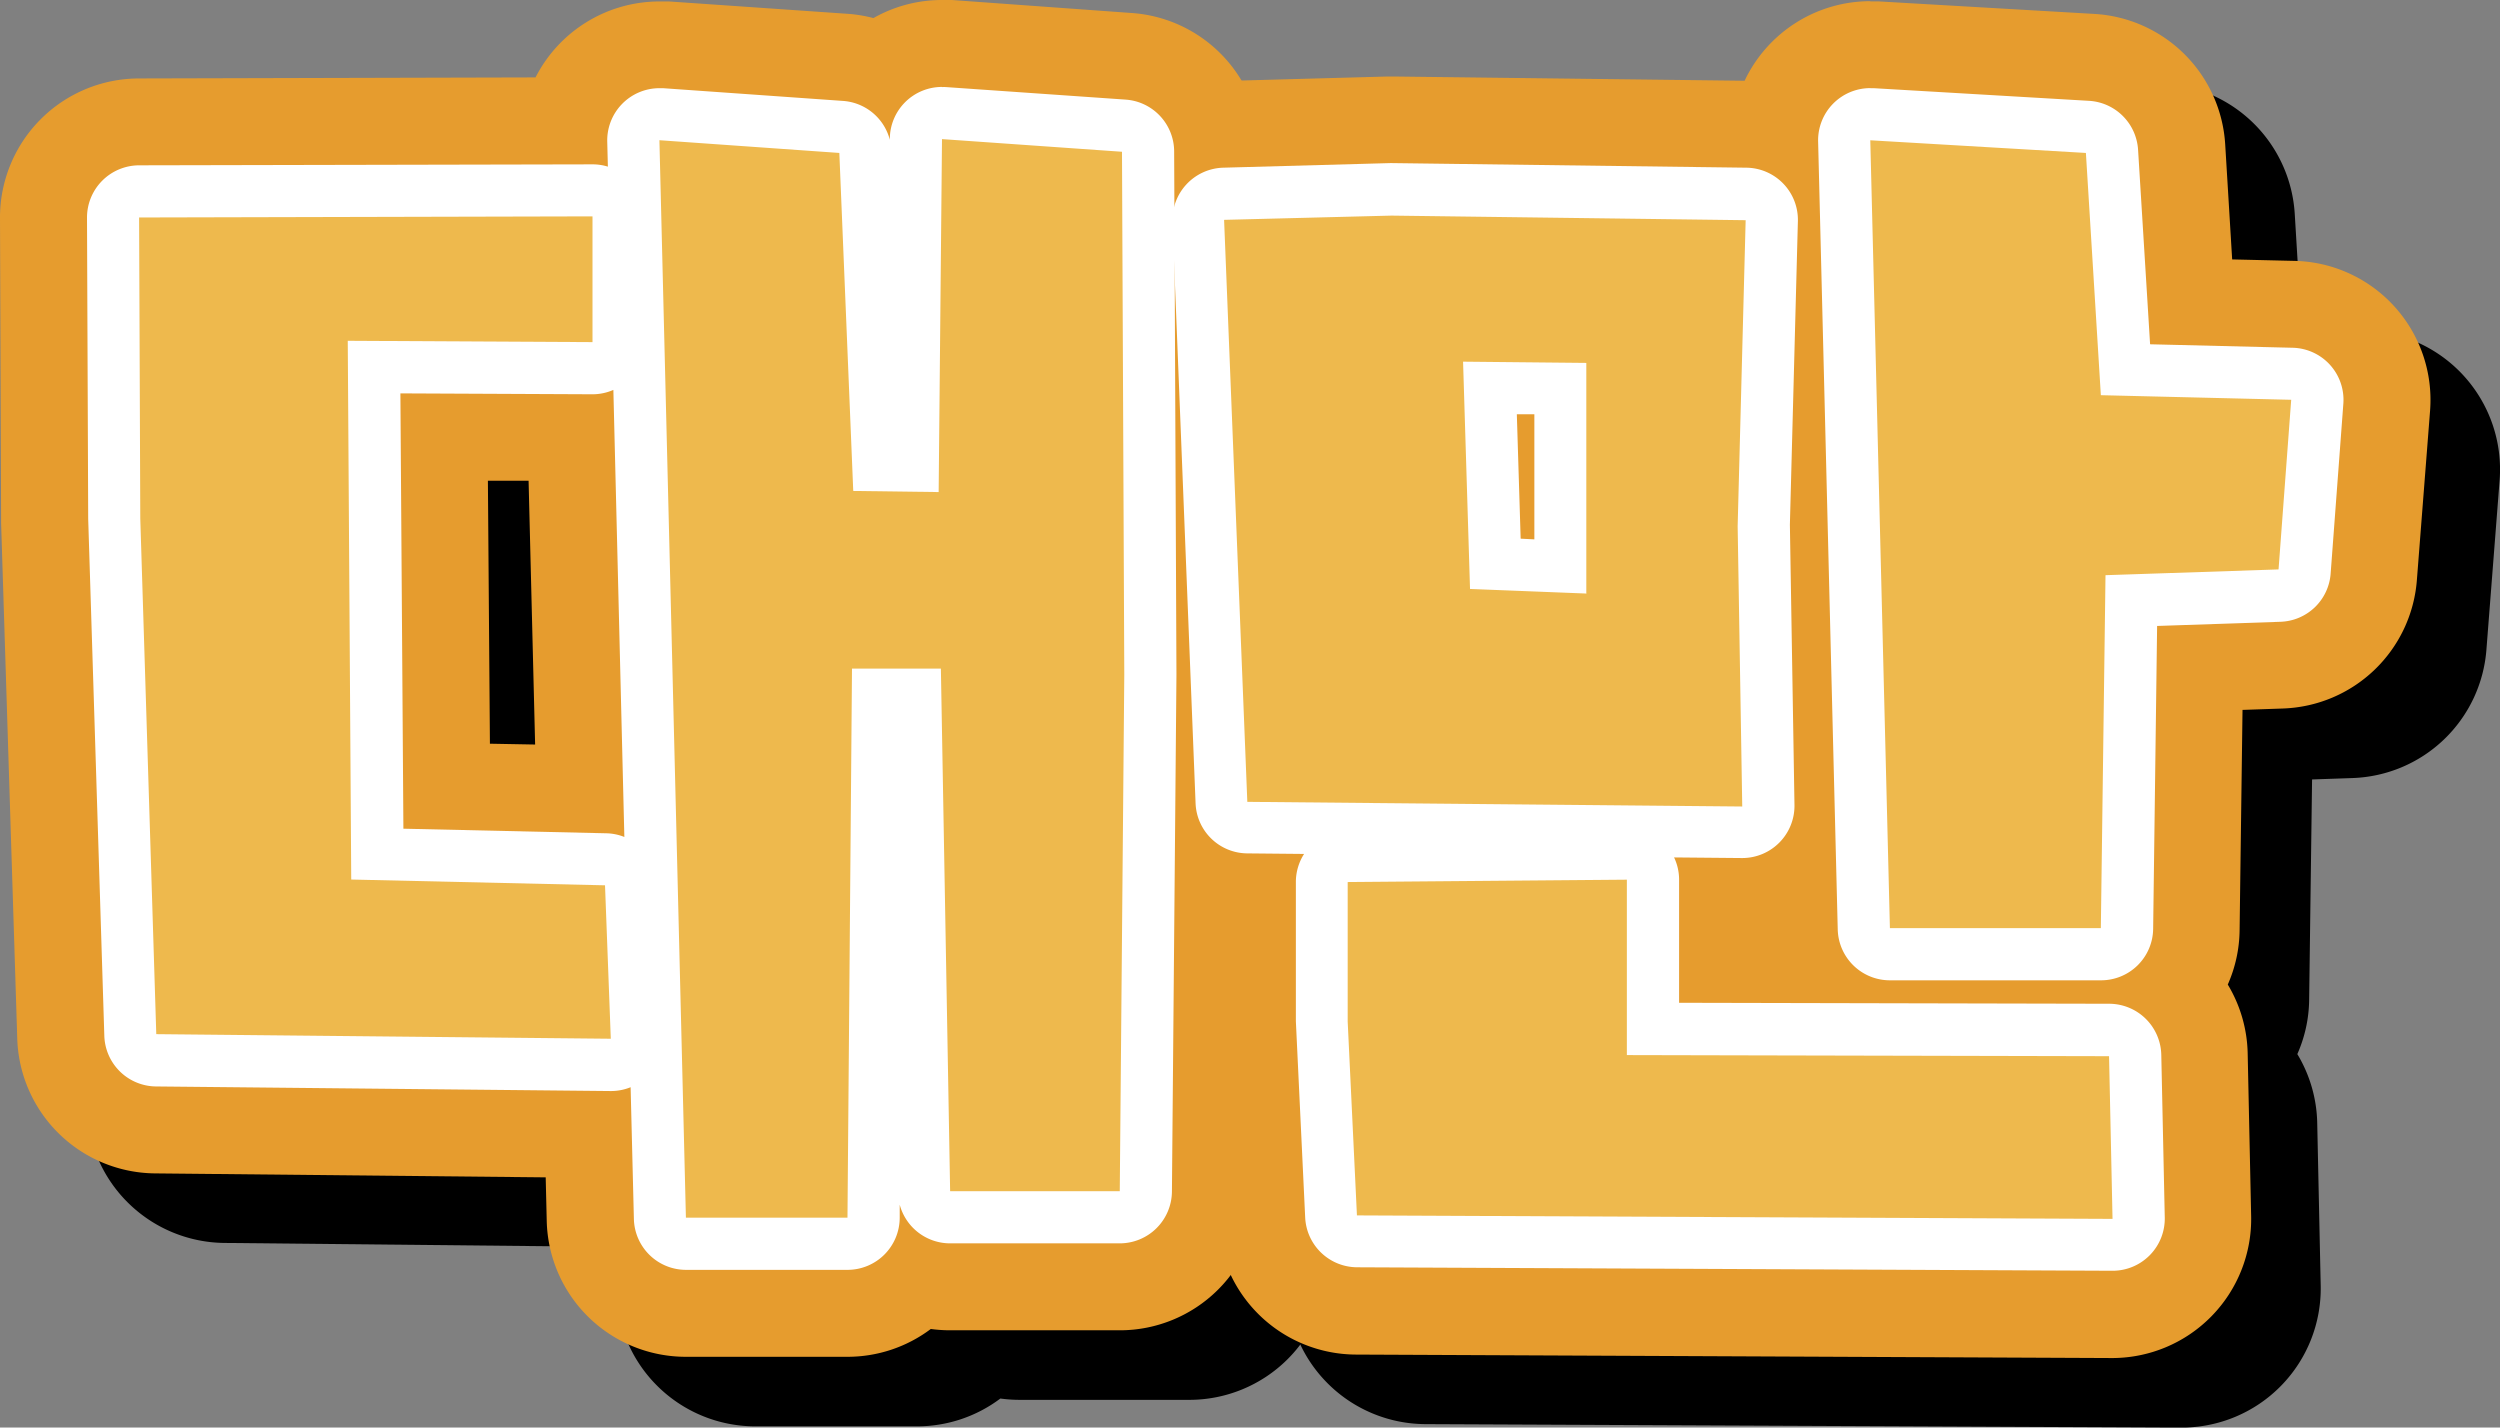 <svg xmlns="http://www.w3.org/2000/svg" xmlns:xlink="http://www.w3.org/1999/xlink" width="35.945" height="20.525" viewBox="0 0 35.945 20.525">
  <rect x="0" y="0" width="35.945" height="20.525" fill="#808080" stroke="none"/>
  <defs>
    <clipPath id="clip-path">
      <rect id="사각형_2090" data-name="사각형 2090" width="35.945" height="20.525" transform="translate(0 0)" fill="none"/>
    </clipPath>
  </defs>
  <g id="그룹_1329" data-name="그룹 1329" transform="translate(0 0)">
    <g id="그룹_1328" data-name="그룹 1328" clip-path="url(#clip-path)">
      <path id="패스_3947" data-name="패스 3947" d="M10.862,19.508a1,1,0,0,1-1-.976l-.039-1.6c-.013,0-6.585-.065-6.585-.065a1,1,0,0,1-.989-.969L2.017,8.488,2,4.131a1,1,0,0,1,1-1l6.485-.016v-.07a1,1,0,0,1,1-1.025c.024,0,2.658.185,2.658.185a1,1,0,0,1,.579.237.975.975,0,0,1,.148-.173A1,1,0,0,1,14.544,2c.023,0,2.657.185,2.657.185a1,1,0,0,1,.93.993l.033,7.513L18.1,18.135a1,1,0,0,1-1,.992H14.66a1,1,0,0,1-.576-.183,1,1,0,0,1-.9.564ZM9.719,12.731,9.576,6.918c-.019,0-2.568-.011-2.568-.011l.037,5.763Z" fill="#eeb94d"/>
      <path id="패스_3948" data-name="패스 3948" d="M14.544,3l2.587.183.033,7.513L17.1,18.127H14.66l-.133-7.514H13.25l-.066,7.895H10.862L10.48,3.016l2.588.183.2,4.86,1.228.017ZM9.518,4.111V5.919L6,5.9l.05,7.745,3.648.083.083,2.206-6.535-.066L3.016,8.457,3,4.128l6.518-.017M14.544,1a1.993,1.993,0,0,0-.986.26,2.012,2.012,0,0,0-.35-.056l-2.587-.183c-.047,0-.094,0-.141,0A2,2,0,0,0,8.7,2.113l-5.7.015A2,2,0,0,0,1,4.135l.016,4.329v.055l.232,7.414a2,2,0,0,0,1.979,1.938l5.619.057.015.63a2,2,0,0,0,2,1.95h2.322a1.992,1.992,0,0,0,1.2-.4,2.085,2.085,0,0,0,.276.019H17.1a2,2,0,0,0,2-1.982l.066-7.431-.033-7.54a2,2,0,0,0-1.859-1.987L14.685,1c-.048,0-.1,0-.141,0M8.039,11.693,8.015,7.912l.585,0,.094,3.793Z"/>
      <path id="패스_3949" data-name="패스 3949" d="M20.506,19.475a1,1,0,0,1-.994-.952l-.133-2.786V13.682a1.018,1.018,0,0,1,.012-.157l-.464,0a1,1,0,0,1-.99-.961L17.6,4.2a1,1,0,0,1,.971-1.039l2.4-.067,5.133.066a1.009,1.009,0,0,1,.792.407l-.013-.526a1,1,0,0,1,1-1.025c.02,0,3.161.184,3.161.184a1,1,0,0,1,.939.936L32.15,5.7l1.82.044a1,1,0,0,1,.973,1.075L34.76,9.262a1,1,0,0,1-.964.925l-1.533.051-.054,4.121a1,1,0,0,1-.556.883,1,1,0,0,1,.672.923l.049,2.339a1,1,0,0,1-1,1.021l-10.868-.05m7.113-4.3a1,1,0,0,1-.445-.808l-.167-6.679-.023.892.066,3.988a1,1,0,0,1-1,1.016l-.66-.006c0,.022,0,1.592,0,1.592Z" fill="#eeb94d"/>
      <path id="패스_3950" data-name="패스 3950" d="M27.891,3.017l3.1.183.216,3.483,2.736.066-.182,2.438-2.488.083-.066,5.076H28.173ZM21.008,4.095l5.092.067-.116,4.395.066,4.03-7.115-.066L18.6,4.162l2.4-.067m2.8,5.441V6.218L22.036,6.2l.1,3.267,1.675.067m.581,4.113V16.17l6.932.017.05,2.338-10.864-.05-.133-2.786V13.682l4.015-.033m3.5-12.632a2,2,0,0,0-1.807,1.144L21.034,2.1h-.081l-2.406.066A2,2,0,0,0,16.6,4.241l.332,8.359a2,2,0,0,0,1.441,1.842v1.247c0,.032,0,.063,0,.1l.133,2.787a2,2,0,0,0,1.988,1.9l10.864.05h.009a2,2,0,0,0,2-2.042l-.05-2.339a1.994,1.994,0,0,0-.286-.989,1.984,1.984,0,0,0,.17-.783l.042-3.166.579-.02a2,2,0,0,0,1.928-1.849L35.94,6.9a2,2,0,0,0-1.946-2.149l-.9-.021-.1-1.652A2,2,0,0,0,31.11,1.2l-3.1-.183-.118,0"/>
      <path id="패스_3951" data-name="패스 3951" d="M9.862,18.508a1,1,0,0,1-1-.976l-.039-1.6c-.013,0-6.585-.065-6.585-.065a1,1,0,0,1-.989-.969L1.017,7.488,1,3.131a1,1,0,0,1,1-1l6.485-.016v-.07a1,1,0,0,1,1-1.025c.024,0,2.658.185,2.658.185a1,1,0,0,1,.579.237.975.975,0,0,1,.148-.173A1,1,0,0,1,13.544,1c.023,0,2.657.185,2.657.185a1,1,0,0,1,.93.993l.033,7.513L17.1,17.135a1,1,0,0,1-1,.992H13.66a1,1,0,0,1-.576-.183,1,1,0,0,1-.9.564ZM8.719,11.731,8.576,5.918c-.019,0-2.568-.011-2.568-.011l.037,5.763Z" fill="#eeb94d"/>
      <path id="패스_3952" data-name="패스 3952" d="M13.544,2l2.587.183L16.164,9.7,16.1,17.127H13.66l-.133-7.514H12.25l-.066,7.895H9.862L9.48,2.016l2.588.183.2,4.86,1.228.017ZM8.518,3.111V4.919L5,4.9l.05,7.745,3.648.083.083,2.206-6.535-.066L2.016,7.457,2,3.128l6.518-.017M13.544,0a1.993,1.993,0,0,0-.986.26A2.012,2.012,0,0,0,12.208.2L9.621.021c-.047,0-.094,0-.141,0A2,2,0,0,0,7.7,1.113L2,1.128A2,2,0,0,0,0,3.135L.016,7.464v.055l.232,7.414a2,2,0,0,0,1.979,1.938l5.619.057.015.63a2,2,0,0,0,2,1.95h2.322a1.992,1.992,0,0,0,1.2-.4,2.085,2.085,0,0,0,.276.019H16.1a2,2,0,0,0,2-1.982l.066-7.431-.033-7.54A2,2,0,0,0,16.272.187L13.685,0c-.048,0-.1,0-.141,0m-6.5,10.693L7.015,6.912l.585,0,.094,3.793Z" fill="#e69c2e"/>
      <path id="패스_3953" data-name="패스 3953" d="M19.506,18.475a1,1,0,0,1-.994-.952l-.133-2.786V12.682a1.018,1.018,0,0,1,.012-.157l-.464,0a1,1,0,0,1-.99-.961L16.6,3.2a1,1,0,0,1,.971-1.039l2.4-.067,5.133.066a1.009,1.009,0,0,1,.792.407l-.013-.526a1,1,0,0,1,1-1.025c.02,0,3.161.184,3.161.184a1,1,0,0,1,.939.936L31.15,4.7l1.82.044a1,1,0,0,1,.973,1.075L33.76,8.262a1,1,0,0,1-.964.925l-1.533.051-.054,4.121a1,1,0,0,1-.556.883,1,1,0,0,1,.672.923l.049,2.339a1,1,0,0,1-1,1.021l-10.868-.05m7.113-4.3a1,1,0,0,1-.445-.808l-.167-6.679-.023.892.066,3.988a1,1,0,0,1-1,1.016l-.66-.006c0,.022,0,1.592,0,1.592Z" fill="#eeb94d"/>
      <path id="패스_3954" data-name="패스 3954" d="M26.891,2.017l3.1.183.216,3.483,2.736.066-.182,2.438-2.488.083-.066,5.076H27.173ZM20.008,3.1l5.092.067-.116,4.4.066,4.03-7.115-.066L17.6,3.162l2.4-.067m2.8,5.441V5.218L21.036,5.2l.1,3.267,1.675.067m.581,4.113V15.17l6.932.017.05,2.338-10.864-.05-.133-2.786V12.682l4.015-.033M26.891.017a2,2,0,0,0-1.807,1.144L20.034,1.1h-.081l-2.406.066A2,2,0,0,0,15.6,3.241l.332,8.359a2,2,0,0,0,1.441,1.842v1.247c0,.032,0,.063,0,.1l.133,2.787a2,2,0,0,0,1.988,1.9l10.864.05h.009a2,2,0,0,0,2-2.042l-.05-2.339a1.994,1.994,0,0,0-.286-.989,1.984,1.984,0,0,0,.17-.783l.042-3.166.579-.02a2,2,0,0,0,1.928-1.849L34.94,5.9a2,2,0,0,0-1.946-2.149l-.9-.021-.1-1.652A2,2,0,0,0,30.11.2L27.009.02l-.118,0" fill="#e69c2e"/>
      <path id="패스_3955" data-name="패스 3955" d="M9.862,17.883a.375.375,0,0,1-.375-.366L9.106,2.026a.369.369,0,0,1,.116-.28.375.375,0,0,1,.259-.1l2.614.183a.375.375,0,0,1,.348.359l.184,4.505.5.007L13.169,2a.377.377,0,0,1,.375-.371l2.614.183a.376.376,0,0,1,.349.373l.033,7.514-.066,7.435a.376.376,0,0,1-.375.372H13.661a.374.374,0,0,1-.375-.368l-.127-7.146h-.537l-.063,7.523a.374.374,0,0,1-.375.372ZM2.245,15.246a.375.375,0,0,1-.371-.363L1.642,7.469l-.017-4.34A.376.376,0,0,1,2,2.753l6.52-.017a.376.376,0,0,1,.375.375V4.919a.374.374,0,0,1-.375.375L5.38,5.28l.045,7,3.284.074a.376.376,0,0,1,.367.361l.083,2.206a.374.374,0,0,1-.375.389l-6.539-.066" fill="#eeb94d"/>
      <path id="패스_3956" data-name="패스 3956" d="M13.544,2l2.588.182L16.165,9.7,16.1,17.127H13.661l-.133-7.514H12.25l-.065,7.895H9.862L9.481,2.016l2.587.183.2,4.86,1.228.016ZM8.519,3.111V4.919L5,4.9l.05,7.746,3.649.083.083,2.206-6.535-.066L2.017,7.457,2,3.127l6.519-.016M13.544,1.25a.75.75,0,0,0-.75.742V2.01a.749.749,0,0,0-.673-.559L9.534,1.268l-.053,0a.751.751,0,0,0-.75.769l.009.359a.744.744,0,0,0-.221-.033h0L2,2.377a.751.751,0,0,0-.749.753l.017,4.33L1.5,14.894a.751.751,0,0,0,.742.727l6.536.066h.007a.749.749,0,0,0,.282-.055l.047,1.894a.75.75,0,0,0,.749.732h2.323a.751.751,0,0,0,.75-.744v-.193a.751.751,0,0,0,.725.556H16.1a.751.751,0,0,0,.75-.744L16.915,9.7l-.033-7.523a.75.75,0,0,0-.7-.745L13.6,1.252a.461.461,0,0,0-.053,0M8.519,5.669a.751.751,0,0,0,.3-.063l.158,6.428a.738.738,0,0,0-.259-.053L5.8,11.915,5.757,5.656l2.758.013Z" fill="#fff"/>
      <path id="패스_3957" data-name="패스 3957" d="M19.508,17.85a.374.374,0,0,1-.372-.357L19,14.707V12.682a.375.375,0,0,1,.372-.375l4.018-.034a.376.376,0,0,1,.375.375V14.8l6.558.016a.374.374,0,0,1,.374.367l.05,2.338a.374.374,0,0,1-.375.383l-10.866-.05m7.665-4.13a.375.375,0,0,1-.375-.366L26.516,2.026a.374.374,0,0,1,.375-.384l3.124.183a.375.375,0,0,1,.352.351l.194,3.139,2.394.059a.375.375,0,0,1,.364.4l-.182,2.439a.376.376,0,0,1-.362.347l-2.13.071-.062,4.717a.374.374,0,0,1-.375.37ZM17.931,11.9a.374.374,0,0,1-.371-.36l-.332-8.359a.376.376,0,0,1,.364-.39L20,2.72l5.106.066a.376.376,0,0,1,.371.385l-.116,4.395.066,4.015a.379.379,0,0,1-.109.27.374.374,0,0,1-.266.111L17.931,11.9m4.505-3.75V5.589L21.423,5.58,21.5,8.108Z" fill="#eeb94d"/>
      <path id="패스_3958" data-name="패스 3958" d="M26.891,2.017l3.1.182.215,3.483,2.737.066-.182,2.439-2.488.083-.067,5.075H27.173ZM20.008,3.1l5.091.066-.115,4.4.066,4.03-7.116-.067L17.6,3.161,20.008,3.1m2.8,5.44V5.218L21.036,5.2l.1,3.268,1.675.066m.58,4.113V15.17l6.933.016.05,2.339-10.864-.05-.133-2.787V12.682l4.014-.034m3.5-11.381a.75.75,0,0,0-.75.768l.282,11.329a.75.75,0,0,0,.75.731h3.035a.749.749,0,0,0,.75-.74L31.015,9l1.773-.06a.748.748,0,0,0,.722-.693L33.693,5.8a.749.749,0,0,0-.73-.8l-2.049-.05-.173-2.8a.751.751,0,0,0-.7-.7l-3.1-.182h-.044M20.008,2.345h-.021l-2.4.066a.752.752,0,0,0-.729.78l.332,8.359a.749.749,0,0,0,.742.72l.818.008a.75.75,0,0,0-.118.4v2.006l.134,2.823a.751.751,0,0,0,.746.714l10.863.05h0a.75.75,0,0,0,.75-.766l-.05-2.338a.751.751,0,0,0-.748-.735l-6.185-.014V12.648a.745.745,0,0,0-.072-.32l.974.009h.007a.751.751,0,0,0,.75-.762l-.066-4.031.115-4.363a.75.75,0,0,0-.74-.77l-5.092-.066Zm1.856,5.4-.055-1.789.252,0V7.755Z" fill="#fff"/>
    </g>
  </g>
</svg>
